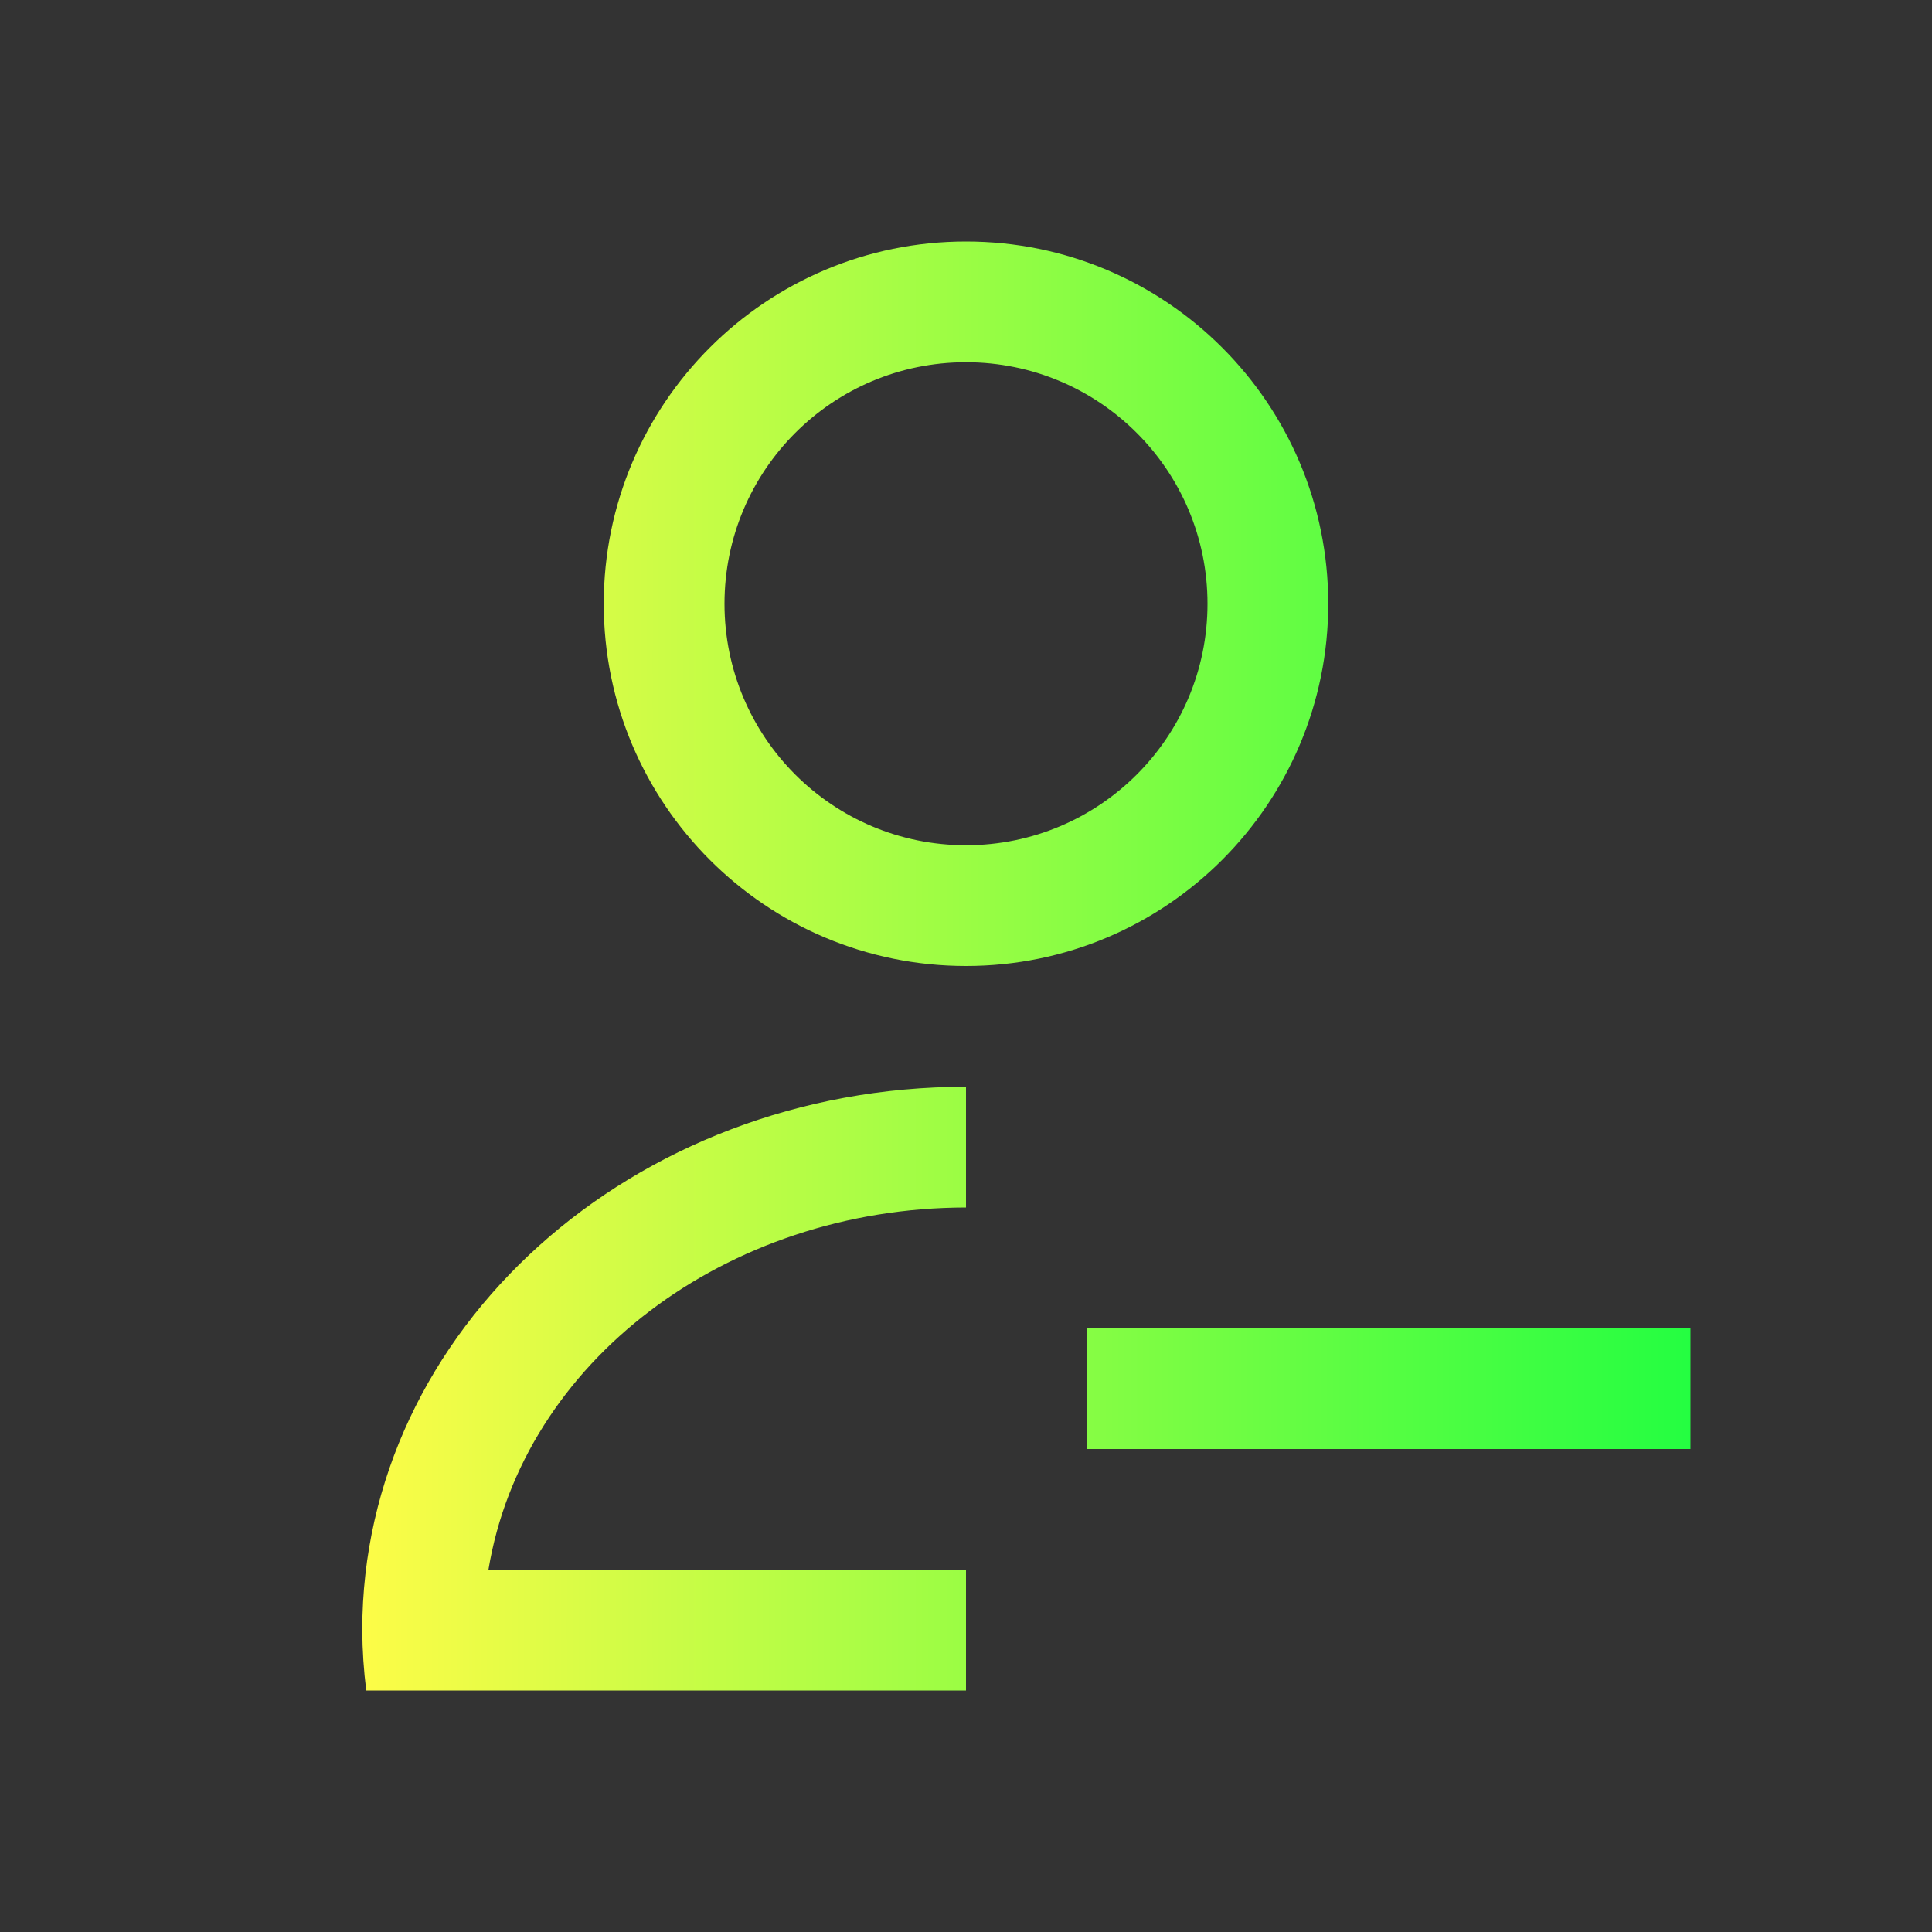 <svg width="16" height="16" viewBox="0 0 16 16" fill="none" xmlns="http://www.w3.org/2000/svg">
<rect x="0" y="0" width="16" height="16" fill="#333333" stroke="none"/>
<path d="M8 2C6.343 2 5 3.343 5 5C5 6.657 6.343 8 8 8C9.657 8 11 6.657 11 5C11 3.343 9.657 2 8 2ZM8 3C9.105 3 10 3.895 10 5C10 6.105 9.105 7 8 7C6.895 7 6 6.105 6 5C6 3.895 6.895 3 8 3ZM8 9C5.239 9 3 11.01 3 13.5C3.001 13.667 3.012 13.834 3.033 14H8V13H4.045C4.329 11.279 6.013 10.002 8 10V9ZM9 11V12H14V11H9Z" fill="url(#paint0_linear_10_10287)"/>
<defs>
<linearGradient id="paint0_linear_10_10287" x1="3" y1="8" x2="14" y2="8" gradientUnits="userSpaceOnUse">
<stop stop-color="#FDFC47"/>
<stop offset="1" stop-color="#24FE41"/>
</linearGradient>
</defs>
</svg>
